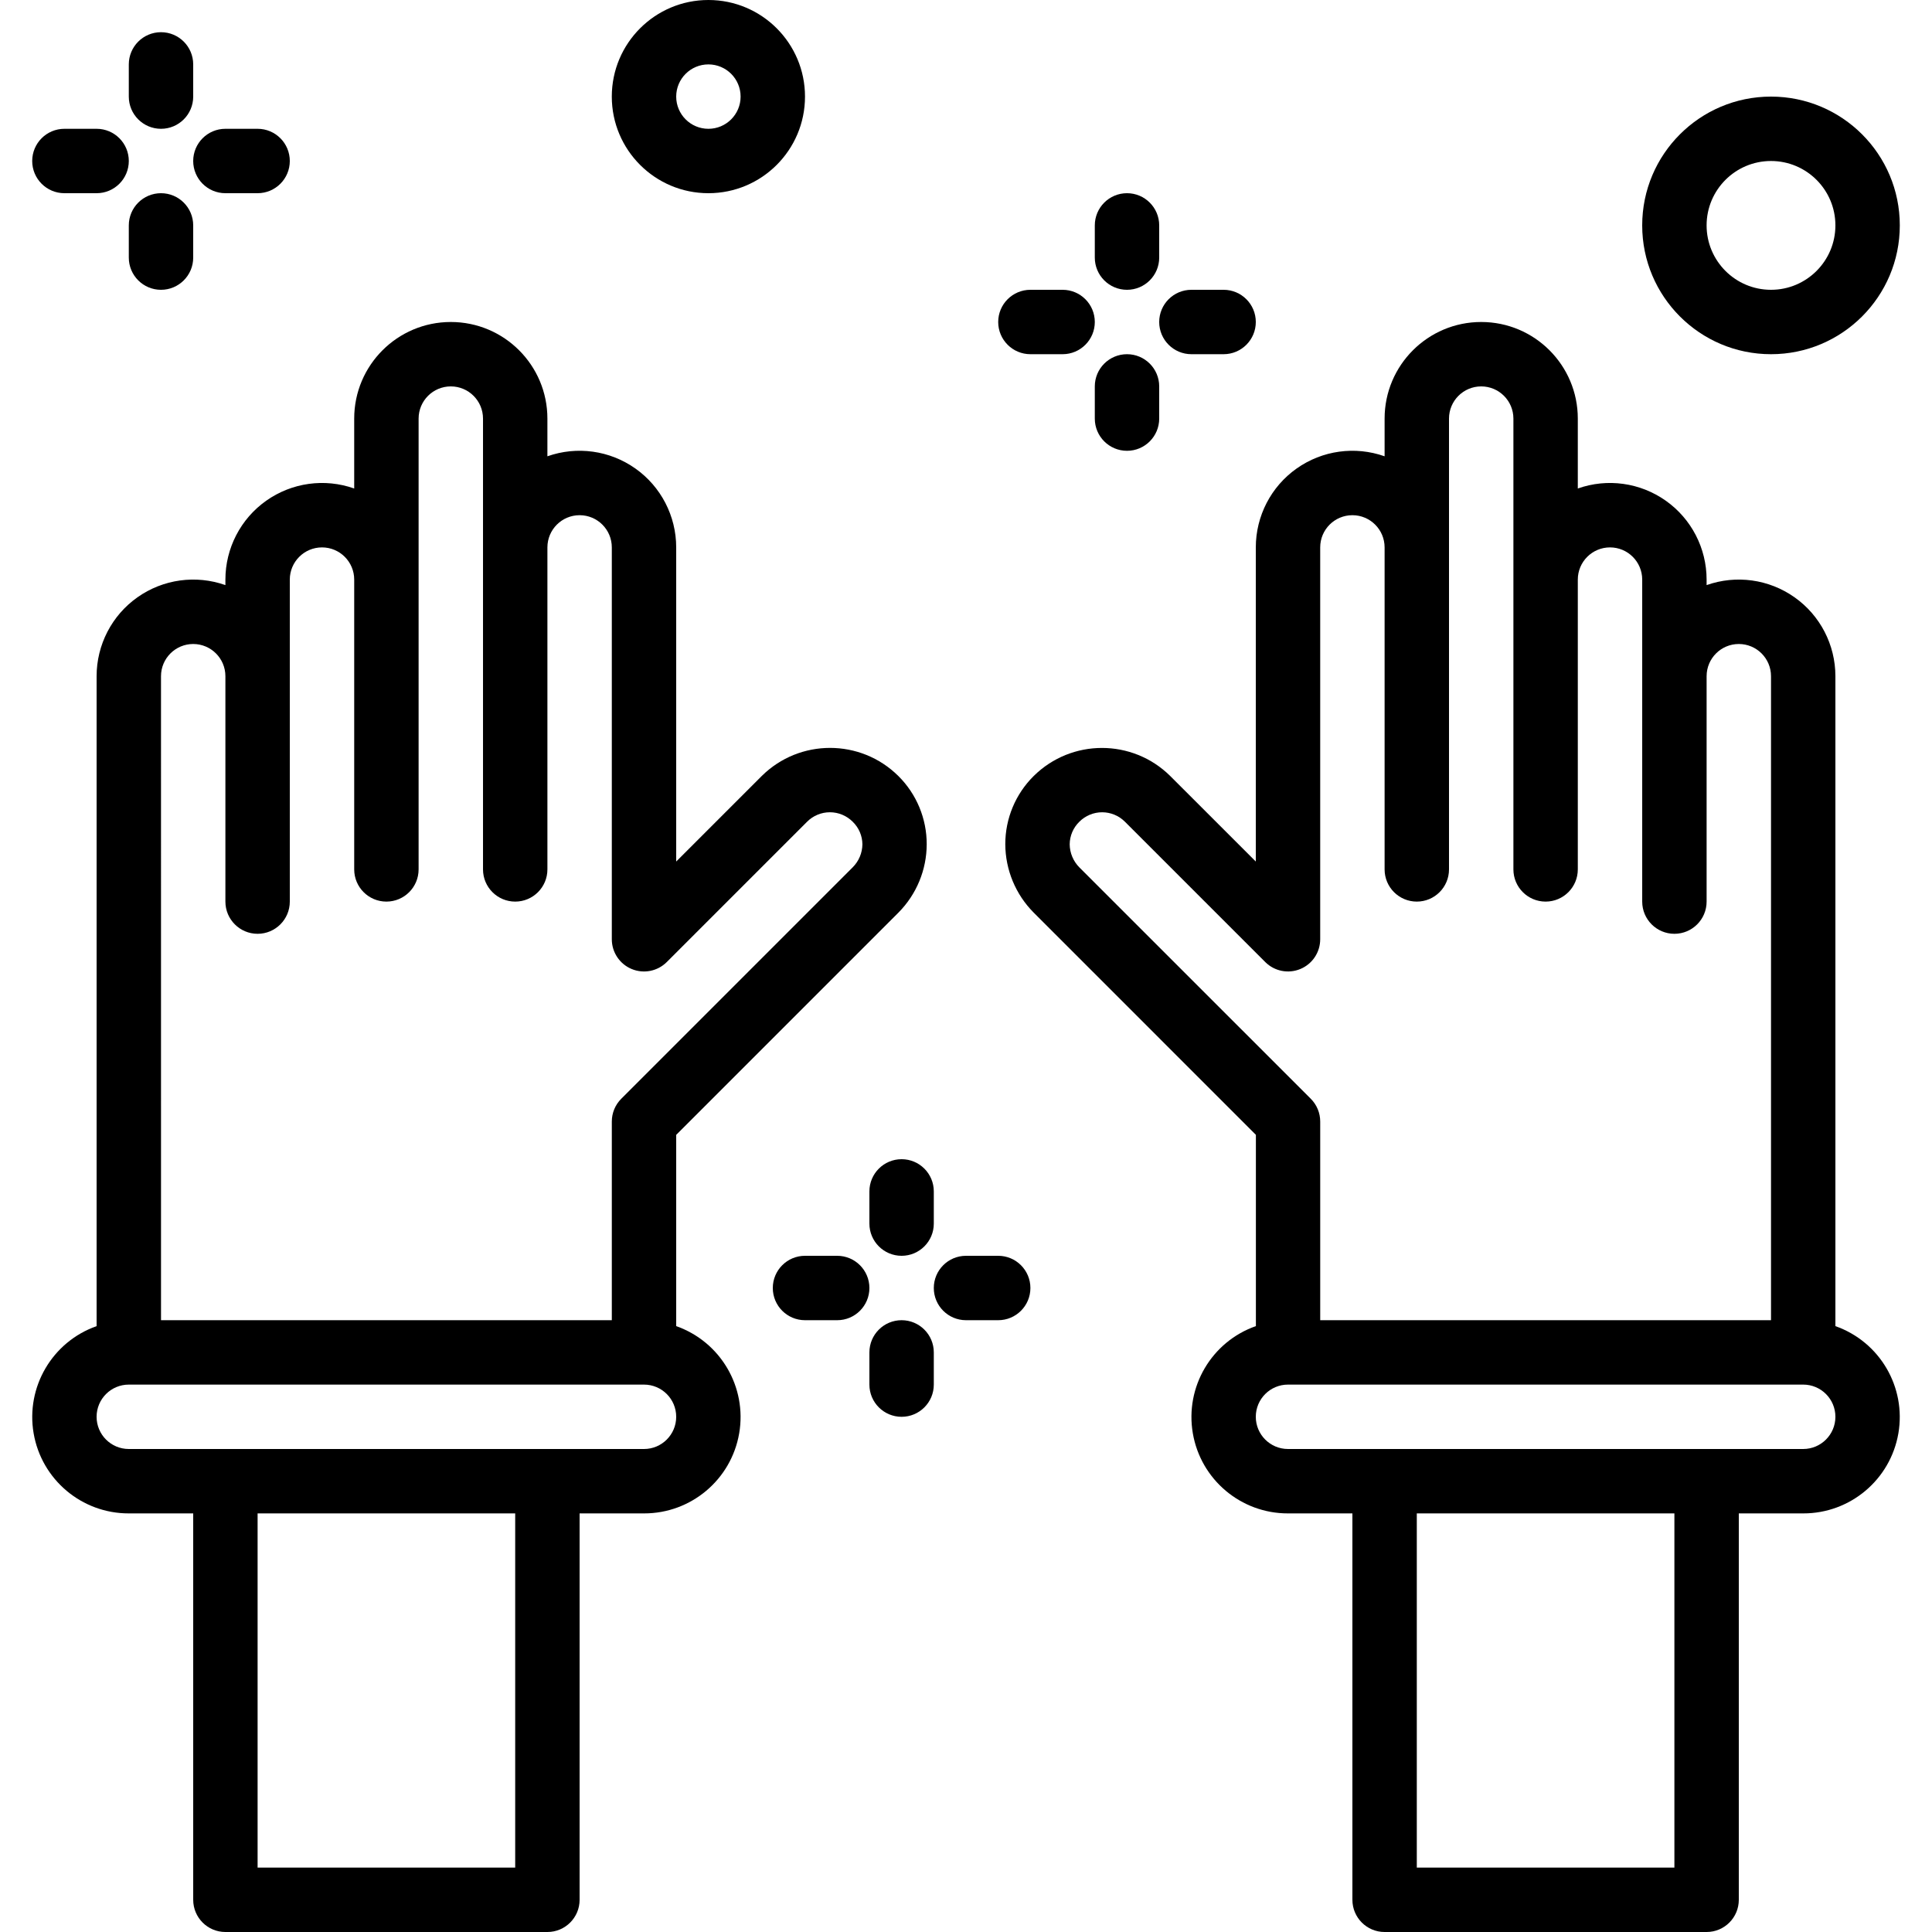 <svg height="480pt" viewBox="-8 0 480 480" width="480pt" xmlns="http://www.w3.org/2000/svg"><path d="m160 329.473v-47.52l55.246-55.25c4.465-4.512 6.977-10.598 6.992-16.941.016-6.367-2.52-12.477-7.039-16.961-9.398-9.316-24.551-9.316-33.953 0l-21.246 21.246v-78.047c0-7.793-3.781-15.102-10.141-19.598-6.363-4.5-14.512-5.633-21.859-3.035v-9.367c0-13.254-10.746-24-24-24s-24 10.746-24 24v17.367c-7.348-2.598-15.496-1.465-21.859 3.035-6.359 4.496-10.141 11.805-10.141 19.598v1.367c-7.348-2.598-15.496-1.465-21.859 3.035-6.359 4.496-10.141 11.805-10.141 19.598v161.473c-11.012 3.879-17.621 15.133-15.645 26.641 1.98 11.508 11.969 19.91 23.645 19.887h16v96c0 4.418 3.582 8 8 8h80c4.418 0 8-3.582 8-8v-96h16c11.676.023 21.664-8.379 23.645-19.887 1.977-11.508-4.633-22.762-15.645-26.641zm-128-161.473c0-4.418 3.582-8 8-8s8 3.582 8 8v56c0 4.418 3.582 8 8 8s8-3.582 8-8v-80c0-4.418 3.582-8 8-8s8 3.582 8 8v72c0 4.418 3.582 8 8 8s8-3.582 8-8v-112c0-4.418 3.582-8 8-8s8 3.582 8 8v112c0 4.418 3.582 8 8 8s8-3.582 8-8v-80c0-4.418 3.582-8 8-8s8 3.582 8 8v97.359c0 3.234 1.949 6.152 4.938 7.391s6.43.555 8.719-1.734l34.848-34.848c1.5-1.512 3.547-2.363 5.676-2.363 2.133 0 4.176.852 5.676 2.363 1.52 1.469 2.383 3.488 2.402 5.602-.027 2.141-.887 4.188-2.402 5.703l-57.52 57.52c-1.496 1.5-2.336 3.531-2.336 5.648v49.359h-112zm88 296h-64v-88h64zm32-104h-128c-4.418 0-8-3.582-8-8s3.582-8 8-8h128c4.418 0 8 3.582 8 8s-3.582 8-8 8zm0 0"/><path d="m448 329.473v-161.473c0-7.793-3.781-15.102-10.141-19.598-6.363-4.5-14.512-5.633-21.859-3.035v-1.367c0-7.793-3.781-15.102-10.141-19.598-6.363-4.5-14.512-5.633-21.859-3.035v-17.367c0-13.254-10.746-24-24-24s-24 10.746-24 24v9.367c-7.348-2.598-15.496-1.465-21.859 3.035-6.359 4.496-10.141 11.805-10.141 19.598v78.047l-21.258-21.246c-9.395-9.301-24.527-9.301-33.926 0-4.52 4.473-7.059 10.57-7.055 16.926.023 6.383 2.562 12.496 7.062 17.016l55.199 55.203v47.52c-11.02 3.867-17.641 15.125-15.668 26.637 1.973 11.512 11.965 19.922 23.645 19.898h16v96c0 4.418 3.582 8 8 8h80c4.418 0 8-3.582 8-8v-96h16c11.676.023 21.664-8.379 23.645-19.887 1.977-11.508-4.633-22.762-15.645-26.641zm-187.793-113.93c-1.543-1.531-2.422-3.609-2.445-5.781.02-2.113.883-4.129 2.398-5.602 1.5-1.504 3.539-2.352 5.664-2.352s4.164.848 5.664 2.352l34.879 34.879c2.293 2.273 5.73 2.945 8.711 1.703 2.98-1.242 4.922-4.152 4.922-7.383v-97.359c0-4.418 3.582-8 8-8s8 3.582 8 8v80c0 4.418 3.582 8 8 8s8-3.582 8-8v-112c0-4.418 3.582-8 8-8s8 3.582 8 8v112c0 4.418 3.582 8 8 8s8-3.582 8-8v-72c0-4.418 3.582-8 8-8s8 3.582 8 8v80c0 4.418 3.582 8 8 8s8-3.582 8-8v-56c0-4.418 3.582-8 8-8s8 3.582 8 8v160h-112v-49.359c0-2.121-.844-4.156-2.344-5.656zm147.793 248.457h-64v-88h64zm32-104h-128c-4.418 0-8-3.582-8-8s3.582-8 8-8h128c4.418 0 8 3.582 8 8s-3.582 8-8 8zm0 0"/><path d="m272 72c4.418 0 8-3.582 8-8v-8c0-4.418-3.582-8-8-8s-8 3.582-8 8v8c0 4.418 3.582 8 8 8zm0 0"/><path d="m248 88h8c4.418 0 8-3.582 8-8s-3.582-8-8-8h-8c-4.418 0-8 3.582-8 8s3.582 8 8 8zm0 0"/><path d="m272 88c-4.418 0-8 3.582-8 8v8c0 4.418 3.582 8 8 8s8-3.582 8-8v-8c0-4.418-3.582-8-8-8zm0 0"/><path d="m288 88h8c4.418 0 8-3.582 8-8s-3.582-8-8-8h-8c-4.418 0-8 3.582-8 8s3.582 8 8 8zm0 0"/><path d="m32 32c4.418 0 8-3.582 8-8v-8c0-4.418-3.582-8-8-8s-8 3.582-8 8v8c0 4.418 3.582 8 8 8zm0 0"/><path d="m8 48h8c4.418 0 8-3.582 8-8s-3.582-8-8-8h-8c-4.418 0-8 3.582-8 8s3.582 8 8 8zm0 0"/><path d="m32 48c-4.418 0-8 3.582-8 8v8c0 4.418 3.582 8 8 8s8-3.582 8-8v-8c0-4.418-3.582-8-8-8zm0 0"/><path d="m48 48h8c4.418 0 8-3.582 8-8s-3.582-8-8-8h-8c-4.418 0-8 3.582-8 8s3.582 8 8 8zm0 0"/><path d="m216 288c-4.418 0-8 3.582-8 8v8c0 4.418 3.582 8 8 8s8-3.582 8-8v-8c0-4.418-3.582-8-8-8zm0 0"/><path d="m200 312h-8c-4.418 0-8 3.582-8 8s3.582 8 8 8h8c4.418 0 8-3.582 8-8s-3.582-8-8-8zm0 0"/><path d="m216 328c-4.418 0-8 3.582-8 8v8c0 4.418 3.582 8 8 8s8-3.582 8-8v-8c0-4.418-3.582-8-8-8zm0 0"/><path d="m240 312h-8c-4.418 0-8 3.582-8 8s3.582 8 8 8h8c4.418 0 8-3.582 8-8s-3.582-8-8-8zm0 0"/><path d="m168 48c13.254 0 24-10.746 24-24s-10.746-24-24-24-24 10.746-24 24 10.746 24 24 24zm0-32c4.418 0 8 3.582 8 8s-3.582 8-8 8-8-3.582-8-8 3.582-8 8-8zm0 0"/><path d="m432 88c17.672 0 32-14.328 32-32s-14.328-32-32-32-32 14.328-32 32 14.328 32 32 32zm0-48c8.836 0 16 7.164 16 16s-7.164 16-16 16-16-7.164-16-16 7.164-16 16-16zm0 0"/></svg>